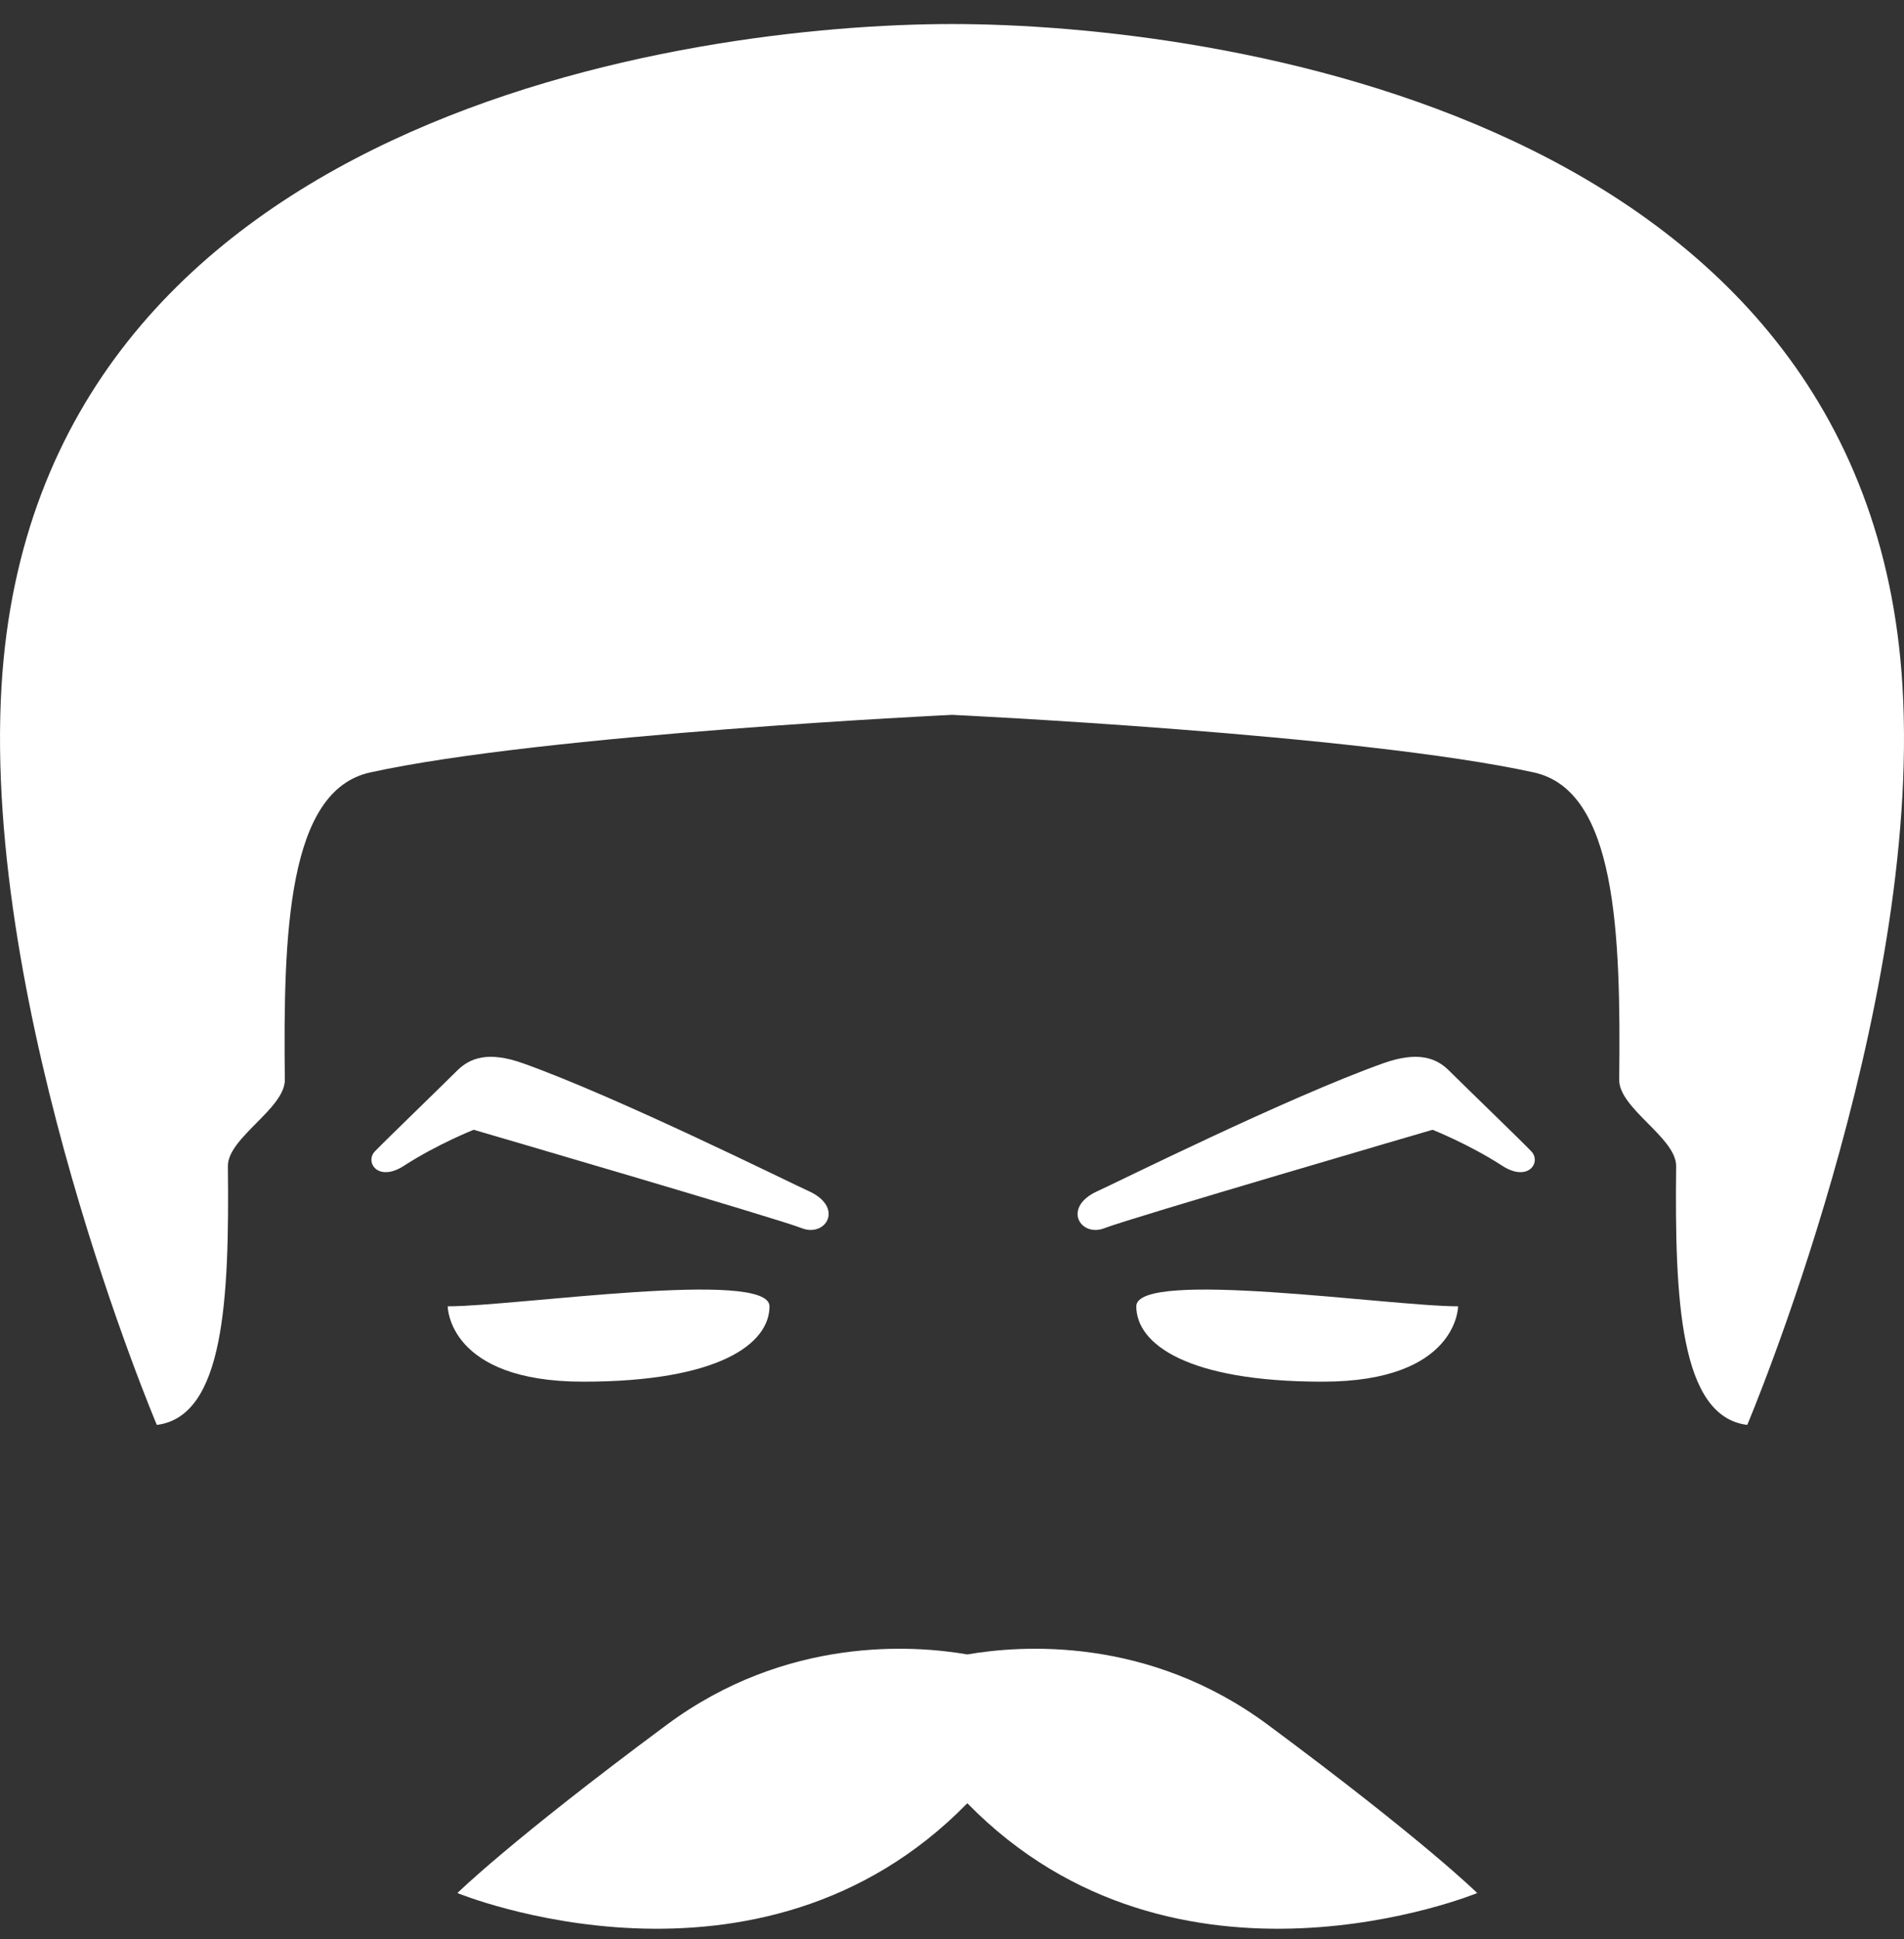 <svg width="55" height="56" viewBox="0 0 55 56" fill="none" xmlns="http://www.w3.org/2000/svg">
<rect x="0" y="0" width="55" height="56" fill="#333333" stroke="none"/>
<path d="M54.956 19.81C53.971 3.309 35.068 0.694 27.502 0.694C19.935 0.694 1.03 3.309 0.044 19.81C-0.518 29.229 4.53 41.145 4.53 41.145C6.478 40.903 6.626 37.516 6.583 33.674C6.575 32.853 8.238 32.01 8.228 31.174C8.179 26.93 8.311 22.828 10.691 22.305C15.734 21.198 27.502 20.642 27.502 20.642C27.502 20.642 39.267 21.198 44.309 22.305C46.69 22.828 46.822 26.93 46.773 31.174C46.761 32.01 48.426 32.853 48.418 33.674C48.375 37.516 48.523 40.903 50.472 41.145C50.472 41.145 55.521 29.229 54.956 19.81Z" fill="white"/>
<path d="M27.943 47.773C26.398 47.506 22.722 47.237 19.257 49.807C14.724 53.169 13.213 54.663 13.213 54.663C13.213 54.663 21.907 58.24 27.943 52.07C33.978 58.24 42.672 54.663 42.672 54.663C42.672 54.663 41.162 53.169 36.628 49.807C33.164 47.237 29.487 47.506 27.943 47.773Z" fill="white"/>
<path d="M16.846 39.897C20.758 39.897 22.228 38.808 22.228 37.721C22.228 36.633 14.888 37.721 12.933 37.721C12.933 37.721 12.933 39.897 16.846 39.897Z" fill="white"/>
<path d="M42.119 37.721C40.162 37.721 32.824 36.633 32.824 37.721C32.824 38.808 34.292 39.897 38.205 39.897C42.119 39.897 42.119 37.721 42.119 37.721Z" fill="white"/>
<path d="M23.156 35.463C23.857 35.74 24.399 34.857 23.35 34.389C22.88 34.181 17.855 31.681 15.101 30.701C14.109 30.349 13.58 30.545 13.211 30.909C12.449 31.663 11.129 32.935 10.83 33.246C10.531 33.558 10.92 34.149 11.67 33.662C12.634 33.038 13.683 32.623 13.683 32.623C13.683 32.623 22.457 35.186 23.156 35.463Z" fill="white"/>
<path d="M41.852 30.909C41.486 30.545 40.953 30.349 39.962 30.701C37.207 31.681 32.184 34.181 31.716 34.389C30.664 34.857 31.207 35.74 31.908 35.463C32.607 35.186 41.381 32.623 41.381 32.623C41.381 32.623 42.431 33.038 43.394 33.662C44.146 34.149 44.532 33.558 44.234 33.246C43.937 32.935 42.616 31.663 41.852 30.909Z" fill="white"/>
</svg>
